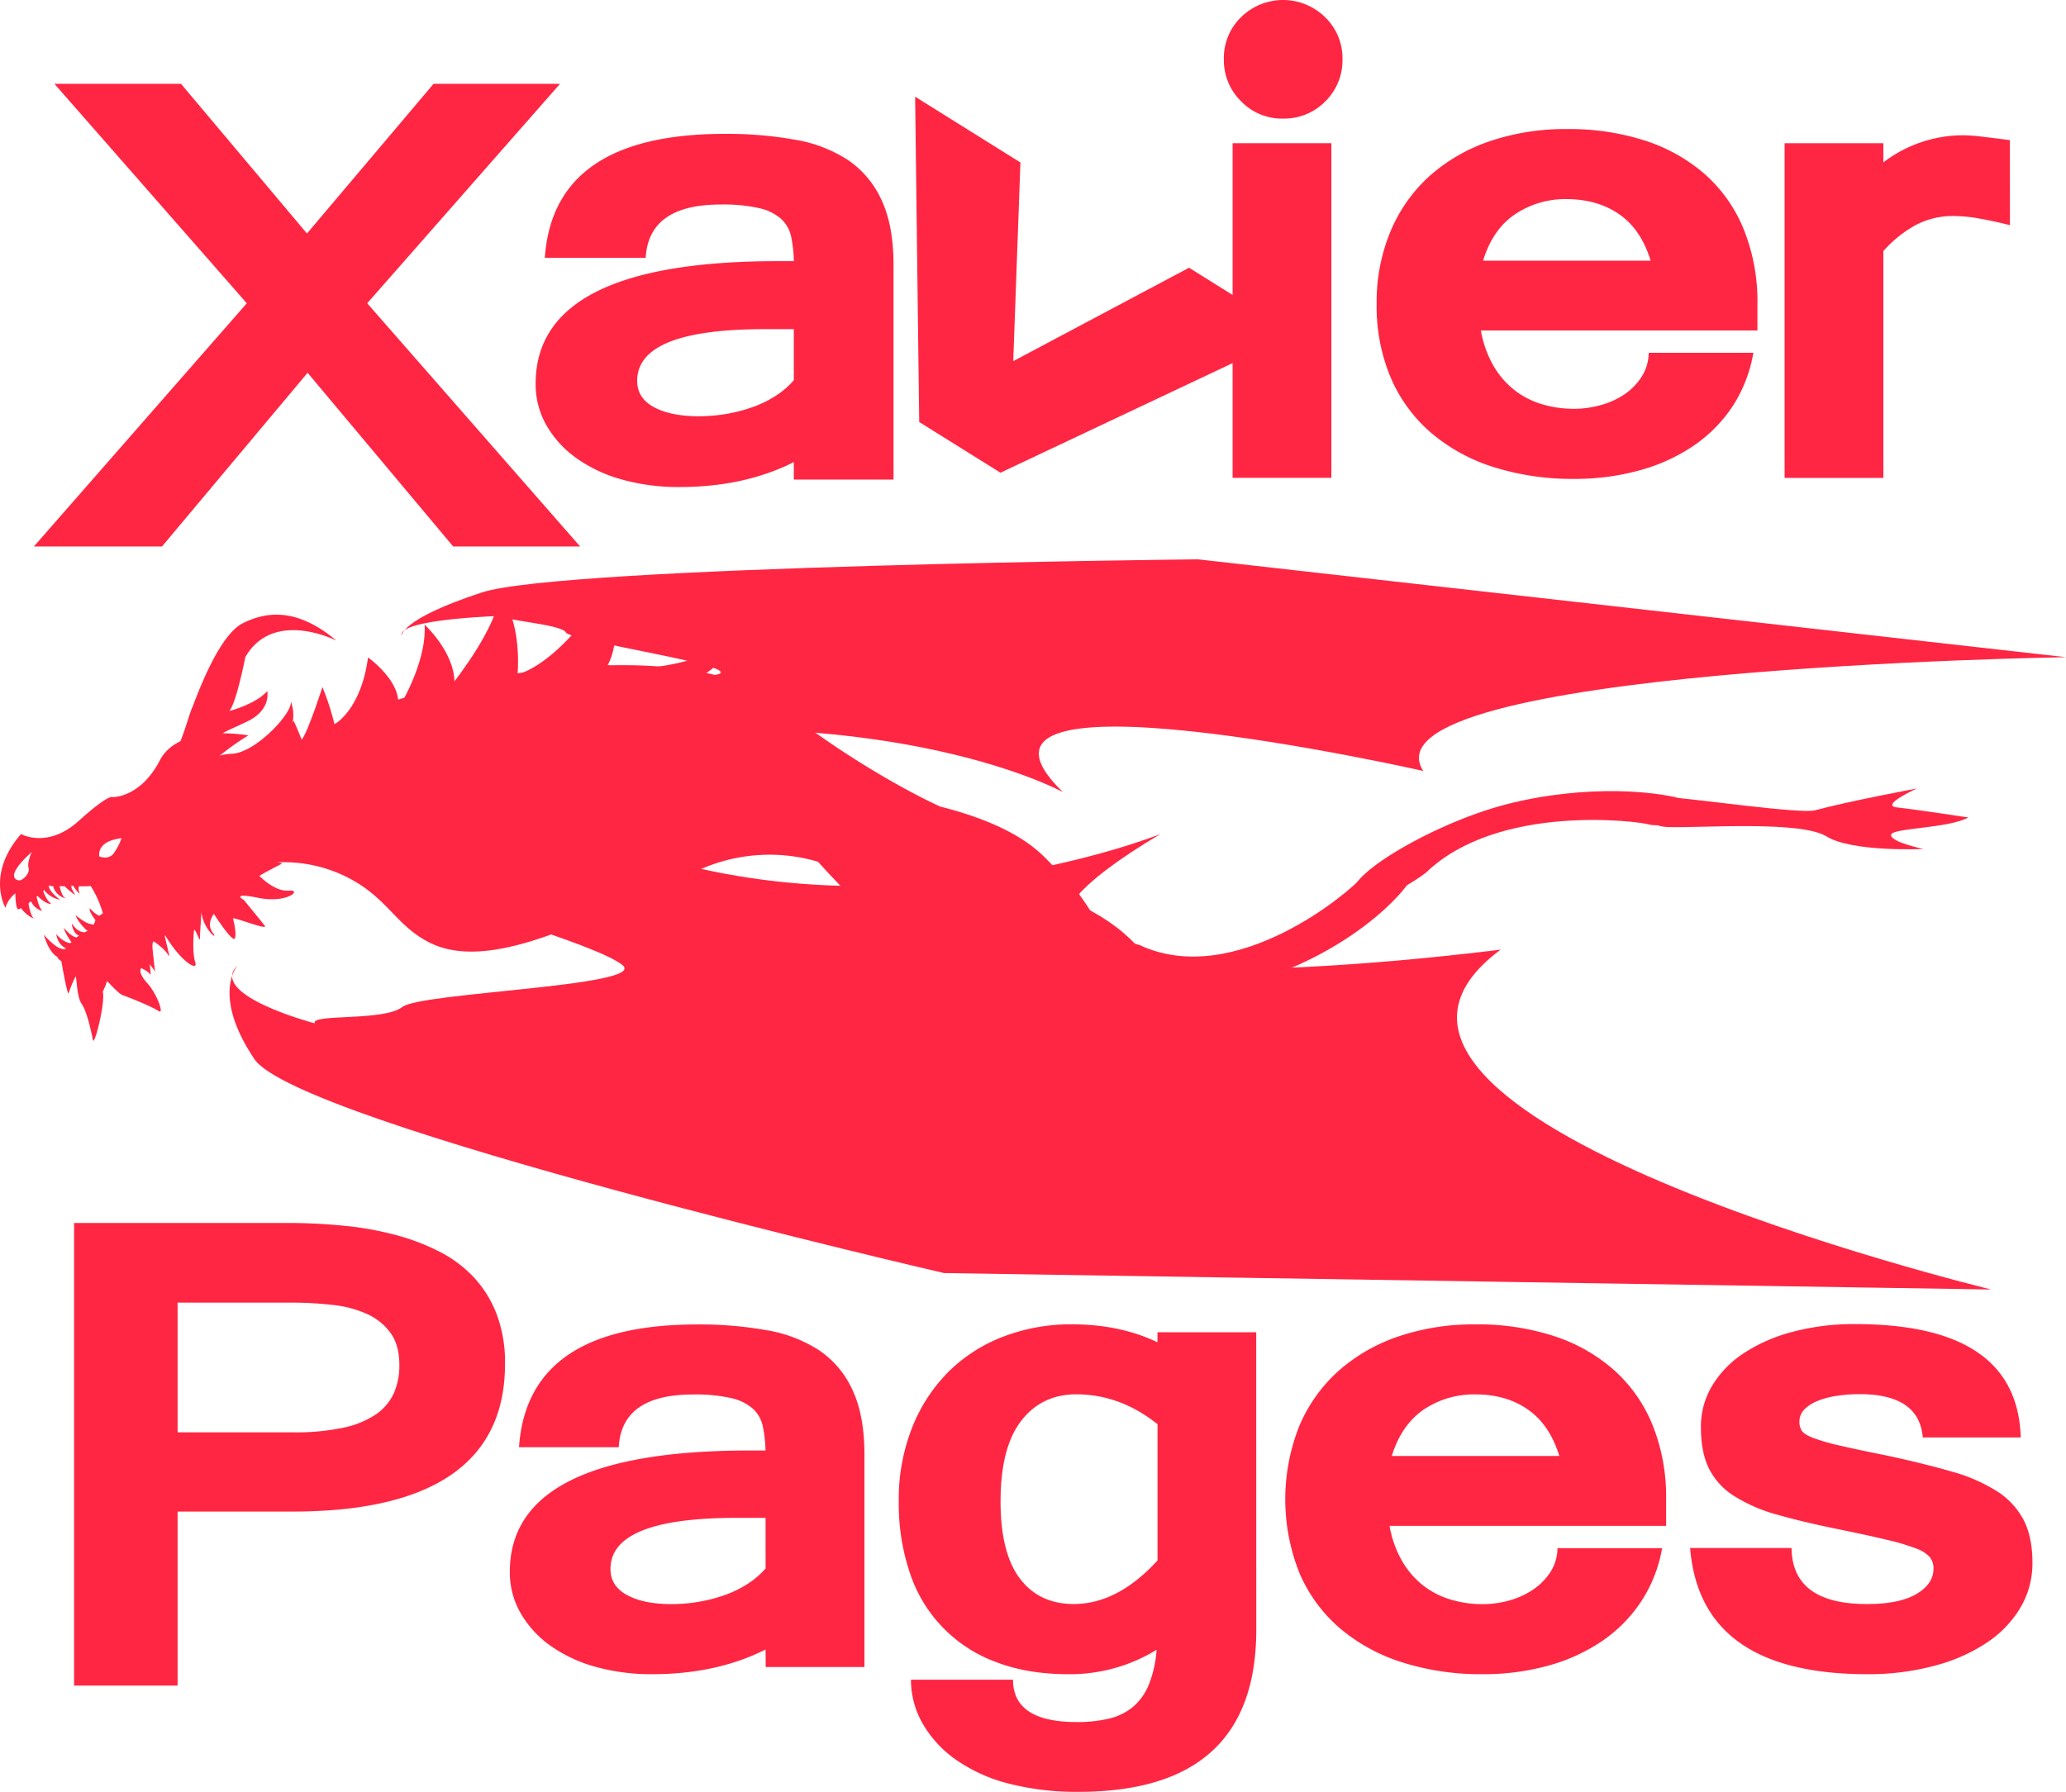 <svg xmlns="http://www.w3.org/2000/svg" viewBox="0 0 774 671.46"><defs><style>.cls-1{fill:#ff2643;}.cls-2{fill:#ff2643;}.cls-3{fill:#ff2643;}</style></defs><title>Asset 4</title><g id="Layer_2" data-name="Layer 2"><g id="Layer_1-2" data-name="Layer 1"><path class="cls-1" d="M217.34,204.79H169.78l-54.54-65.1-54.55,65.1h-48l79.77-91.14L20.4,31.42H67.82L115,87.5l47.42-56.08H209.8l-72.23,82.23Z"/><path class="cls-1" d="M297.39,173.17q-18.56,9.35-42.9,9.34a78.21,78.21,0,0,1-21.32-2.77,54.42,54.42,0,0,1-17-7.9,39.16,39.16,0,0,1-11.35-12.28,31,31,0,0,1-4.15-15.8q0-45.9,90.79-45.9h5.95a51.93,51.93,0,0,0-1-9.11,12.63,12.63,0,0,0-3.67-6.63,18.32,18.32,0,0,0-8.23-4.1A61,61,0,0,0,270,76.64q-27,0-28.1,20H204.11q3.18-46.47,67.4-46.48a143.91,143.91,0,0,1,26.36,2.2A52,52,0,0,1,317.73,60a36.14,36.14,0,0,1,12.59,15.11q4.44,9.57,4.43,24.22v80.38H297.39Zm0-49.82H286.45q-47.74,0-47.74,19.37,0,6.47,6.3,9.86t16.67,3.4a61.79,61.79,0,0,0,10.38-.86,58.31,58.31,0,0,0,9.83-2.54,41.3,41.3,0,0,0,8.65-4.21,31.77,31.77,0,0,0,6.85-5.88Z"/><path class="cls-1" d="M498.78,179.06h-37V53.66h37Z"/><path class="cls-2" d="M485.05,125.08,374.81,177.14l-30.44-19-1.53-121.9,39.45,24.65-2.69,74.44,65.86-35Z"/><path class="cls-1" d="M589.75,179.46a97.68,97.68,0,0,1-30.09-4.4,67.15,67.15,0,0,1-23.43-12.79,56.52,56.52,0,0,1-15.15-20.61,68.68,68.68,0,0,1-5.34-27.75A68.73,68.73,0,0,1,521,86.55a58,58,0,0,1,14.59-20.61,65.43,65.43,0,0,1,22.48-13,87.31,87.31,0,0,1,29-4.57,92,92,0,0,1,29.61,4.45,63.62,63.62,0,0,1,22.47,12.85A55.58,55.58,0,0,1,653.4,86.27a72.28,72.28,0,0,1,5,27.64v9.93H554.8a40.46,40.46,0,0,0,4.52,12.91,32.25,32.25,0,0,0,7.67,9.13,31.17,31.17,0,0,0,10.35,5.49,41.21,41.21,0,0,0,12.41,1.82,36.47,36.47,0,0,0,9.86-1.37,30.15,30.15,0,0,0,8.91-4A23.14,23.14,0,0,0,615,141.2a17,17,0,0,0,2.67-9h39.2A52.55,52.55,0,0,1,649,152.39a54,54,0,0,1-14.73,14.79A67.77,67.77,0,0,1,614,176.32,90.92,90.92,0,0,1,589.75,179.46Zm28.64-81.77Q614.82,86,606.67,80.33T587,74.62a33.63,33.63,0,0,0-19.46,5.71Q559.19,86,555.62,97.69Z"/><path class="cls-1" d="M753,84.38q-6.3-1.59-11.58-2.51a56.8,56.8,0,0,0-9.66-.92,29.87,29.87,0,0,0-13.7,3.2,45,45,0,0,0-12.48,9.94v85h-37V53.66h37v7.19a49.33,49.33,0,0,1,30-10.16,66.45,66.45,0,0,1,6.85.51c3,.35,6.53.78,10.55,1.32Z"/><path class="cls-1" d="M502.94,22.16A21.56,21.56,0,0,1,496.5,38a21.56,21.56,0,0,1-15.84,6.44,21.25,21.25,0,0,1-15.72-6.5,21.58,21.58,0,0,1-6.44-15.78,21.38,21.38,0,0,1,6.44-15.72,22.47,22.47,0,0,1,31.49,0A21.29,21.29,0,0,1,502.94,22.16Z"/><path class="cls-1" d="M27.75,458.28h79.77q10.68,0,20.9,1a122.28,122.28,0,0,1,19.32,3.37,83.38,83.38,0,0,1,16.72,6.29,46.9,46.9,0,0,1,13.09,9.76,42.55,42.55,0,0,1,8.56,13.88,51.13,51.13,0,0,1,3.09,18.5q0,27.63-20.08,41.51T109.3,566.44H66.54v65.21H27.75Zm38.79,78.47H110a86.53,86.53,0,0,0,18.23-1.66,35.45,35.45,0,0,0,12.27-4.85,19.51,19.51,0,0,0,6.92-7.89,25.31,25.31,0,0,0,2.19-10.84q0-7.42-3.29-12a22,22,0,0,0-8.84-7.13A42,42,0,0,0,124.58,489a133.23,133.23,0,0,0-15.42-.86H66.54Z"/><path class="cls-1" d="M286.81,618.13q-18.36,9.24-42.48,9.25a77.9,77.9,0,0,1-21.11-2.74,54,54,0,0,1-16.86-7.83,38.82,38.82,0,0,1-11.23-12.16A30.62,30.62,0,0,1,191,589q0-45.45,89.9-45.45h5.89a50.32,50.32,0,0,0-1-9,12.41,12.41,0,0,0-3.63-6.56,18.17,18.17,0,0,0-8.15-4.06,60.45,60.45,0,0,0-14.39-1.37q-26.73,0-27.82,19.76H194.44q3.15-46,66.74-46a142.19,142.19,0,0,1,26.11,2.17A51.39,51.39,0,0,1,307,506.09a35.72,35.72,0,0,1,12.47,15q4.38,9.48,4.39,24v79.61h-37Zm0-49.34H276q-47.3,0-47.29,19.18,0,6.4,6.24,9.77t16.51,3.37a61.74,61.74,0,0,0,10.28-.86,57.82,57.82,0,0,0,9.73-2.51,41,41,0,0,0,8.57-4.17,31.64,31.64,0,0,0,6.78-5.82Z"/><path class="cls-1" d="M470.65,610.7q0,60.76-66.6,60.76a101.83,101.83,0,0,1-26.11-3.08,60.57,60.57,0,0,1-19.74-8.91,42.27,42.27,0,0,1-12.54-13.59,33,33,0,0,1-4.38-16.45h38.23q0,15.87,23.85,15.88a51.8,51.8,0,0,0,12-1.26,22.18,22.18,0,0,0,9-4.34,21.62,21.62,0,0,0,6-8.34,42.87,42.87,0,0,0,2.94-13.13,62.07,62.07,0,0,1-33,9.14q-15.48,0-27.34-4.63a53.19,53.19,0,0,1-32.13-33.46,80.93,80.93,0,0,1-4.12-26.56,73.18,73.18,0,0,1,5-27.75,61.75,61.75,0,0,1,13.7-21A59.07,59.07,0,0,1,376,500.83a70.56,70.56,0,0,1,25.56-4.56q18,0,32.07,6.73v-3.77h37Zm-37-77q-14-11.19-30.43-11.2-13,0-20.69,10t-7.68,30.2q0,19.2,7.2,28.78t20.21,9.6q16.46,0,31.39-16.33Z"/><path class="cls-1" d="M555.53,627.38a97.66,97.66,0,0,1-30.08-4.4A67.45,67.45,0,0,1,502,610.19a56.61,56.61,0,0,1-15.14-20.62,74.52,74.52,0,0,1-.14-55.1,58.13,58.13,0,0,1,14.6-20.62,65.48,65.48,0,0,1,22.47-13,87.67,87.67,0,0,1,29-4.56,92,92,0,0,1,29.6,4.45,63.6,63.6,0,0,1,22.48,12.85,55.78,55.78,0,0,1,14.32,20.61,72.32,72.32,0,0,1,5,27.64v9.94H520.58a40.08,40.08,0,0,0,4.53,12.9,32.3,32.3,0,0,0,7.67,9.14,31.05,31.05,0,0,0,10.35,5.48,41.14,41.14,0,0,0,12.4,1.83,36.89,36.89,0,0,0,9.87-1.37,30.54,30.54,0,0,0,8.91-4.06,23.23,23.23,0,0,0,6.51-6.56,17,17,0,0,0,2.67-9h39.2a52.85,52.85,0,0,1-8,20.22A54.17,54.17,0,0,1,600,615.1a68,68,0,0,1-20.21,9.14A91,91,0,0,1,555.53,627.38Zm28.64-81.78q-3.55-11.64-11.71-17.36t-19.67-5.71a33.7,33.7,0,0,0-19.46,5.71Q525,534,521.41,545.6Z"/><path class="cls-1" d="M699.65,627.38q-62.62,0-66.47-47.29h38q.27,21,28.23,21,12.2,0,18.57-3.77t6.37-9.48a6.75,6.75,0,0,0-1.37-4.34,12.74,12.74,0,0,0-5.21-3.25,79.43,79.43,0,0,0-10.76-3.2q-6.91-1.67-18-3.94-13.56-2.75-23.3-5.54a59.49,59.49,0,0,1-16.1-7,26,26,0,0,1-9.39-10.28q-3-6.11-3-15.59a29.64,29.64,0,0,1,4.11-15.24,37.9,37.9,0,0,1,11.65-12.17,61.31,61.31,0,0,1,18.23-8.11,89.37,89.37,0,0,1,23.84-3q60.72,0,62,42.48H720.35q-1.38-16.21-23.58-16.22a55,55,0,0,0-9,.69,30.33,30.33,0,0,0-7.2,2,13.72,13.72,0,0,0-4.73,3.19,6.36,6.36,0,0,0-1.71,4.4,6.22,6.22,0,0,0,.89,3.43c.6.91,2,1.81,4.25,2.68a77.43,77.43,0,0,0,9.94,2.86q6.57,1.53,18,3.82,13.84,3,24,5.94a63.12,63.12,0,0,1,16.93,7.37,28.46,28.46,0,0,1,10,10.79q3.3,6.4,3.29,16.1a32.48,32.48,0,0,1-4.38,16.51,40.78,40.78,0,0,1-12.41,13.13,64.52,64.52,0,0,1-19.46,8.74A95,95,0,0,1,699.65,627.38Z"/><path class="cls-2" d="M348.5,351.11s-38.46-.86-28.57-17.38,74-7.1,100.73,15.66,29.7,59.69,19.76,81.55-21.43-6.11-19.18-12.89S421,345.27,348.5,351.11Z"/><path class="cls-3" d="M235.18,288.94s-169.27.16-45.53-31c0,0,65.57-2.26,78.72-5.1S213.76,240.29,212,237s-26.35-4.64-22.51-6.27c0,0-40.59,1-39.05,7.54,0,0-.43-6.27,30.08-16.26s268.29-12.41,268.29-12.41L774,246.27s-265.28,4.06-240.82,42.62c0,0-186.52-42.19-135,7.93,0,0-55.05-30.53-165.67-22.27C232.51,274.55,170.87,280.71,235.18,288.94Z"/><path class="cls-2" d="M718.12,295.48s-24.76,4.56-38.19,8.18c-5.18,1.4-45.08-4.3-51.34-4.58s-16.06,10.48-3.55,10.85,49.55-2.48,59.24,3.5,36.34,4.71,36.34,4.71-12.13-2.5-12.18-5.22,21.21-2.36,29-6.58c0,0-20.06-3.06-26.74-3.77S718.12,295.48,718.12,295.48Z"/><path class="cls-2" d="M426.94,354.15S405.18,347.32,400,358s36.25,17.83,65.63,10.73,54.85-26.27,63.45-39.83-16.24-3.74-19.37.31S463.16,371,426.94,354.15Z"/><path class="cls-2" d="M534.24,327s-17.34,13.45-25.79,8.62S535.08,309,564.2,301.44s58.88-5.57,71.42-.29S622.2,310.31,618,309,561.17,301,534.24,327Z"/><path class="cls-2" d="M352.25,302.25s-28.72-12.65-62.05-39.16-126.45-9.53-160.82,6.38c-17.72,8.21-48.18,24.46-75.1,40.29l27,19.64,1.78-.86a52.73,52.73,0,0,1,44.34-1.07c17.6,7.79,20.07,19,33.62,25.8,25.22,12.59,67.48-13.57,102.54-28a64,64,0,0,1,42.37-2.5l.53.16s20.35,22.73,25.88,24.17l86.17,11.6c-14.7-28.17-23.17-33.53-23.17-33.53C391.8,322.46,385.28,310.6,352.25,302.25Z"/><path class="cls-2" d="M27.48,332.07s1.74,2.6,2.36,2.82c0,0-.79-1.87-.17-2.92S27.17,331.61,27.48,332.07Z"/><path class="cls-3" d="M21.67,359.14s4.93-7.21,9.26-9.31,4.34-3.91,4.91-5.22,4.54-3.43,4.54-3.43.88,2.36.5,2.84-8.79,11.21-12.68,12.65S21.67,359.14,21.67,359.14Z"/><path class="cls-2" d="M24.78,355.39s-3.09-1.06-3.7-5.36c0,0,2.35,3.1,5.44,3.45C28.11,353.66,26.57,356.63,24.78,355.39Z"/><path class="cls-2" d="M22.48,359s-3.65-.39-6.08-8.79c0,0,4.75,5.85,7.84,5.47C24.24,355.63,25,357.75,22.48,359Z"/><path class="cls-2" d="M26.58,352.84s-2.52-3.64-2.64-5.13c0,0,2.6,3.32,4.69,3.56S28.76,354.49,26.58,352.84Z"/><path class="cls-2" d="M29.59,350.63S27.34,350,26.87,346c0,0,1.9,3.25,4.5,3.33S30.64,352.28,29.59,350.63Z"/><path class="cls-2" d="M32.44,348.58s-3.33-3-4.11-5.61c0,0,3.72,3.21,5.87,3.34S33.88,349.36,32.44,348.58Z"/><path class="cls-2" d="M36,345.08s-2.65-3.08-2.43-4.77c0,0,2.67,3,4.13,2.9S38.17,345.9,36,345.08Z"/><path class="cls-2" d="M62,350.71c-1.13-1.86,2.34,9.58,1.08,7.28s-4.49-4.52-5.32-5.11-.62,2.58-.62,2.58,1,9.67,1.07,9.1-2.12-3.22-2.12-3.22.61,4.79.16,3.81-3.3-2.38-3.3-2.38-1.62,1.42,2.18,5.59,6.45,12,4.35,10.54S48.14,373.62,46.14,373,40,367.1,40,367.78s-1.5,3.86-1.5,3.86c1.09,3.73-3.14,20.45-3.65,18.15s-2.09-10.42-4.23-13.55-1.76-11.19-2.43-10.17a68.28,68.28,0,0,0-2.59,6.33c-1-2.37-2.73-13-2.73-13s11.36,5.11,19.86-4.7,25.1-14.6,25.1-14.6c13.28-8.68,6.82-22.92,6.82-22.92s4.45-8.84,10.39-10.83a35.76,35.76,0,0,0,8.63-3.88s-5.47,8.1-7.3,8.54,8.89-5,13.2-3.94c0,0-9,5.13-9.2,6.69s11,.06,11,.06-8.27,3.69-8.33,5.67c0,0,9.79-1.39,13.62-.8S96,321.51,95,324.29c0,0,7.83-2.31,10.65-.67,0,0-8.67,4.47-8.45,4.65s5.72,5.93,11,5.48-.6,4.88-11.41,2.7-5.42.82-5.42.82,6.28,7.64,7.8,9.59-10.55-2.93-11.9-2.73c0,0,1.49,5.42.74,7.45s-7.88-9.1-7.88-9.1-3,3.69-.44,7-3.32-.72-4.23-7.55c0,0-.58,8.45-.55,9.94s-2.06-5-2.25-3-.62,8.34.5,11.78S68,360.64,62,350.71Z"/><path class="cls-3" d="M5.72,334.37s.07,4.94.82,6.24c.65,1.13,9.43-6.21,11.8-8.82a10.92,10.92,0,0,0,1.38.32c2.3.06,7.43-.09,7.51-.18s-8.06-1.52-8.06-1.58C19.19,329.6,5.59,331.72,5.72,334.37Z"/><path class="cls-3" d="M39.36,345.65a39.77,39.77,0,0,0-5.89-14.43s.56-2.14,2.61-.61,4.79,8.64,5.61,12.19S39.47,346.28,39.36,345.65Z"/><path class="cls-3" d="M34,330.14l6.52-.27a9.44,9.44,0,0,1,4.1,7c.25,4.55-4.7,7.79-4.7,7.79S37.41,332.68,34,330.14Z"/><path class="cls-3" d="M36.44,328.84s6.83,9.08,7.84,13.91,9-11.43,9-11.43S38.34,326.42,36.44,328.84Z"/><path class="cls-2" d="M13.65,335.84s.84,4.34,2.24,5.5c0,0-2.77-.32-4.4-3.78S13.65,335.84,13.65,335.84Z"/><path class="cls-2" d="M19.08,338.76c-3-.28-5.85-4-5.85-4s-.26-1.37.31-1.56a7.6,7.6,0,0,1,2.58.54s1.12,3.46,2.85,4.72"/><path class="cls-2" d="M17.28,334.4a9.44,9.44,0,0,0,5.19,2.74s-4.28-3.12-4.21-5.32a4.78,4.78,0,0,0-1.53.36S16.25,333.74,17.28,334.4Z"/><path class="cls-2" d="M24.09,332s3.06,3,4.08,3.3c0,0-1.55-2.28-1.46-3.12S23.83,331.17,24.09,332Z"/><path class="cls-2" d="M22.39,332.25s.69,4,2.45,4.42a6.23,6.23,0,0,1-4.94-4.6A2,2,0,0,1,22.39,332.25Z"/><path class="cls-2" d="M8.76,337.78s2.22,0,2,.68,1,5.27,2,5.83a12.25,12.25,0,0,1-5.57-5.05A2.07,2.07,0,0,1,8.76,337.78Z"/><path class="cls-2" d="M54.06,298.4S64.69,283,66.61,279.76s4.5-12.76,5.33-14.43,9.3-26.89,19-31.77,21-5.31,35.12,6.51c0,0-23.59-12.09-34.15,6.17,0,0-3.35,17.16-6,20.21,0,0,9.94-2.58,14.2-7.46,0,0,1.64,6.92-7.35,11.3s-9.81,3.7-14.86,9.83a60.5,60.5,0,0,1-2.4,7.33s2.68-4.62,11.45-5,22.75-15.26,22-19.58c0,0,8.07,17.66-23.36,29.25,0,0-15.46,5.8-17.1,12S51.06,305.23,54.06,298.4Z"/><path class="cls-2" d="M59.11,314.23a79.23,79.23,0,0,1,42.55-20.45s-16.9,6.94-19.7,14.09-8.78,12.3-14.63,10.92"/><path class="cls-2" d="M93.06,275.58s-25.84-4.78-33.17,9.34S42.18,298.7,42.18,298.7s-1.17-1.45-12.78,9-21.53,4.85-21.53,4.85c-13.2,15.22-5.81,27.64-5.81,27.64s2.28-11.71,23-8.56c0,0,7.16,1.29,12.46-.26,0,0,11.7-.13,14.86.47,0,0-9.27,5.31-10.14,8.85s-13.52,16.5-16.13,16.43l-4.66,1.75c6.4,6.82,19.6,2.47,21.51-2s36-21.95,36-21.95c3.33-15.8-3.39-19.41-3.39-19.41s-4.42,7.29-7.54-8.11S93.06,275.58,93.06,275.58ZM10.71,325.22c.64,1.92-2.18,4.89-3.7,4.68s-4.7-2,4.87-10.62C11.88,319.28,10.07,323.3,10.71,325.22Zm32-5.58c-2,2.81-5.5,1.3-5.5,1.3s-1.37-5.74,8.32-6.82A21.66,21.66,0,0,1,42.68,319.64Z"/><path class="cls-2" d="M48.75,305.74l4.7,3.42a16.4,16.4,0,0,1-.33-6.07S51.32,304.06,48.75,305.74Z"/><path class="cls-2" d="M62.14,314.63c.12.4.25.77.39,1.13L69.7,321c4.61-.57,9.27-5.26,9.27-5.26s9.22-10.28,8.68-15.52-5-3.13-4.06-13.15C83.59,287.05,57.88,300.85,62.14,314.63Z"/><path class="cls-2" d="M96.84,278.63s-26.54,19.13-22.29,32.9,16.84,1.09,16.84,1.09,9.22-10.27,8.68-15.52S95.94,288.65,96.84,278.63Z"/><path class="cls-2" d="M97.79,289.26s12.38-19.13,12.26-19.21,1.44,3.2,3,7.17c2.1,5.52,4.24,12.46,2.31,13.88-3.33,2.43-4.31,21.37-16.08,23.72S97.79,289.26,97.79,289.26Z"/><path class="cls-2" d="M113,277.22c2.46-3.07,7.79-19.74,7.79-19.74s15.69,36.16-1.84,46.41S97.17,296.93,113,277.22Z"/><path class="cls-2" d="M125.32,271.38s9.88-5.11,12.56-25c0,0,18.55,13,8.26,24.69S125,291,125.32,271.38Z"/><path class="cls-2" d="M51.62,307.82l15.62,11.37c2.68-3.39,6.92-9.37,6.55-13-.54-5.25-5-3.13-4.06-13.14C69.73,293.08,57.9,299.43,51.62,307.82Z"/><path class="cls-2" d="M148.94,265.92s11-17,10.14-31.85c0,0,10.94,10.07,11.17,21.23,0,0,16.71-21.16,16.8-32.91,0,0,8.28,8.45,6.87,30.24,0,0,15.14-2.41,35.63-35.21,0,0,3.85,21.89-1.89,31.78,0,0,19.45,6.22,51-10,0,0-3.46,7-25.41,20.66,0,0,10,8.72,56.12,5.9,0,0-1.84,3.35-19.71,8.79"/><path class="cls-3" d="M254.2,290.94s-174.76-37.11-94.5,44.67c0,0,64.34,18.23,73.58,26.1s-75.61,10.16-82.55,15.63-34.33,2.43-32.85,6.13c0,0-40.38-10.65-28.84-21.76,0,0-10,10.94,6.24,35.14s258.39,80.21,258.39,80.21L746,483.22S478,418.37,562.21,355.85c0,0-257.34,33.65-127.44-43.32,0,0-103.61,41.74-205.33,3.14C229.44,315.67,175.12,291.43,254.2,290.94Z"/></g></g></svg>